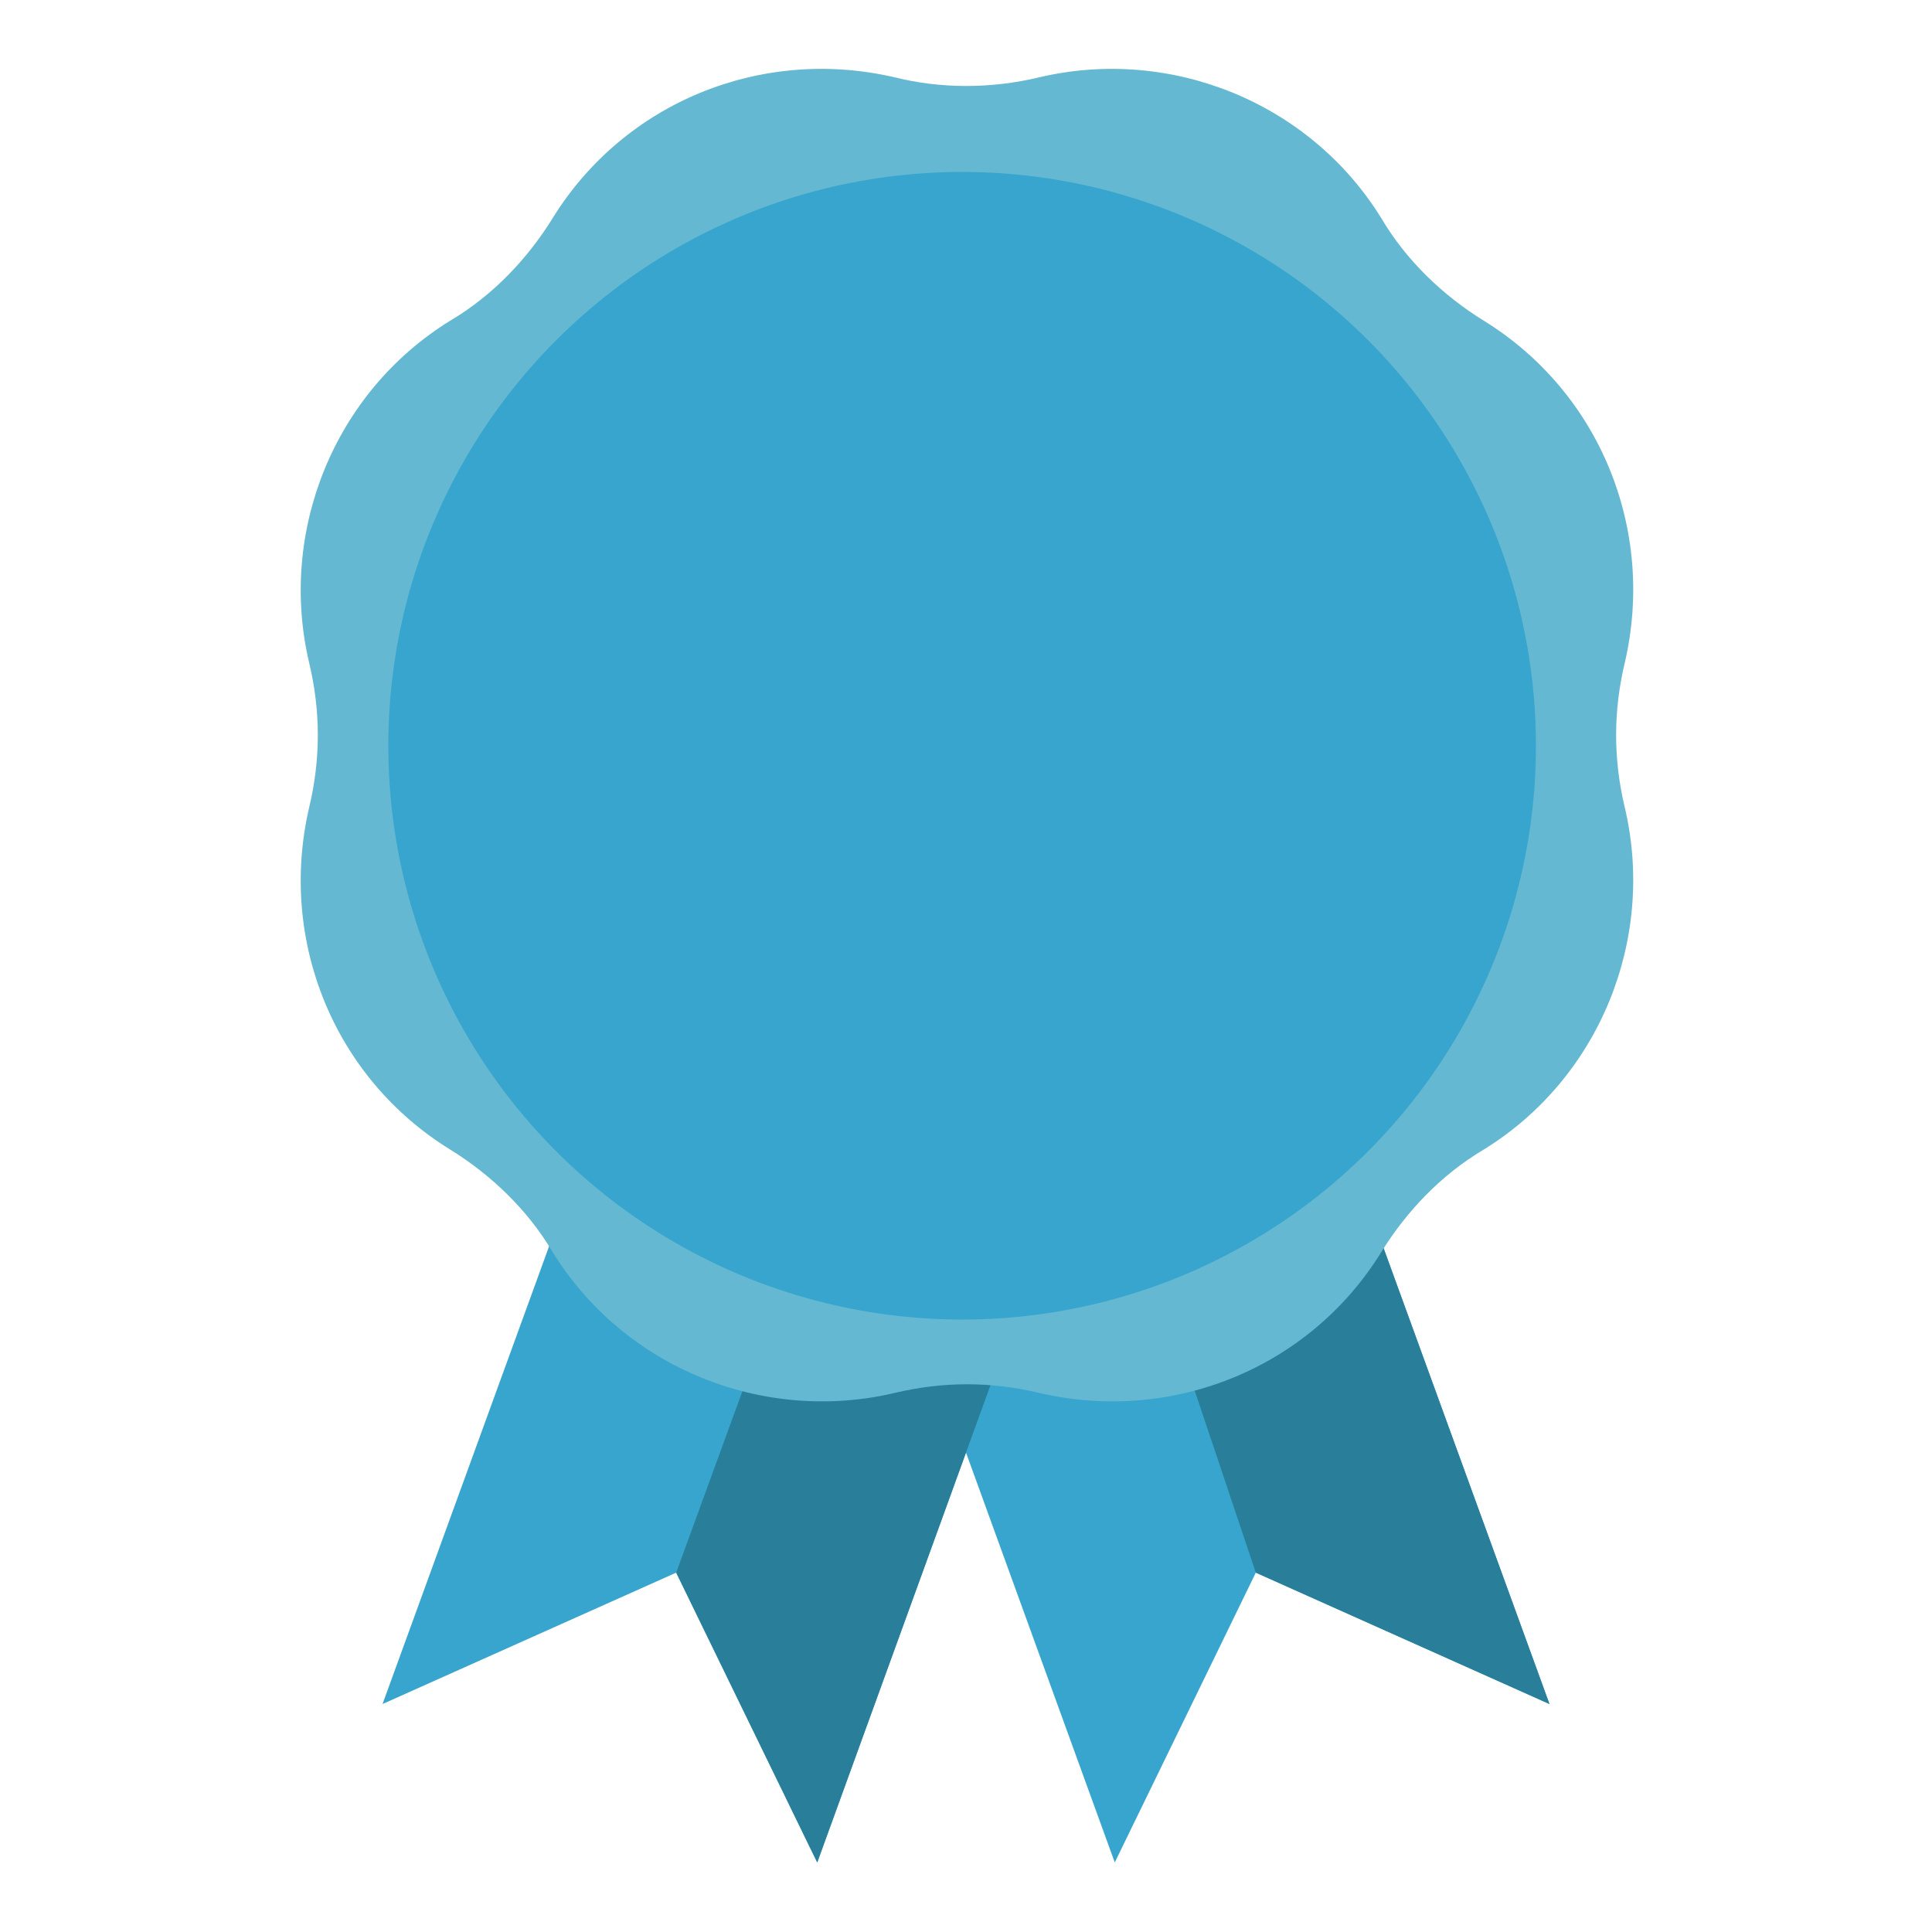 <?xml version="1.0" encoding="utf-8"?>
<!-- Generator: Adobe Illustrator 17.1.0, SVG Export Plug-In . SVG Version: 6.00 Build 0)  -->
<!DOCTYPE svg PUBLIC "-//W3C//DTD SVG 1.1//EN" "http://www.w3.org/Graphics/SVG/1.1/DTD/svg11.dtd">
<svg version="1.1" xmlns="http://www.w3.org/2000/svg" xmlns:xlink="http://www.w3.org/1999/xlink" x="0px" y="0px"
	 viewBox="0 0 100 100" enable-background="new 0 0 100 100" xml:space="preserve">
<g id="Capa_1">
</g>
<g id="Capa_2">
	<g>
		<g>
			<polygon fill="#38A5CE" points="80.2,88.2 65,81.4 57.7,96.4 43,55.9 65.5,47.8 			"/>
			<polygon fill="#38A5CE" points="42.3,96.4 35,81.4 19.8,88.2 34.5,47.8 57,55.9 			"/>
			<polygon fill="#297E9A" points="42.3,96.4 35,81.4 45.8,51.8 57,55.9 			"/>
			<polygon fill="#297E9A" points="80.2,88.2 65,81.4 55,51.6 65.5,47.8 			"/>
		</g>
		<path fill="#65B8D1" d="M53.8,4L53.8,4c6.8-1.6,14,1.3,17.7,7.3l0,0c1.3,2.2,3.2,4,5.3,5.3v0c6,3.7,8.9,10.8,7.3,17.7l0,0
			c-0.6,2.5-0.6,5,0,7.5l0,0c1.6,6.8-1.3,14-7.3,17.7l0,0c-2.2,1.3-4,3.2-5.3,5.3l0,0c-3.7,6-10.8,8.9-17.7,7.3l0,0
			c-2.5-0.6-5-0.6-7.5,0l0,0c-6.8,1.6-14-1.3-17.7-7.3l0,0c-1.3-2.2-3.2-4-5.3-5.3l0,0c-6-3.7-8.9-10.8-7.3-17.7l0,0
			c0.6-2.5,0.6-5,0-7.5l0,0c-1.6-6.8,1.3-14,7.3-17.7v0c2.2-1.3,4-3.2,5.3-5.3l0,0c3.7-6,10.8-8.9,17.7-7.3v0
			C48.7,4.6,51.3,4.6,53.8,4z"/>
		<circle fill="#38A5CE" cx="49.8" cy="38.6" r="29.7"/>
	</g>
</g>
</svg>
